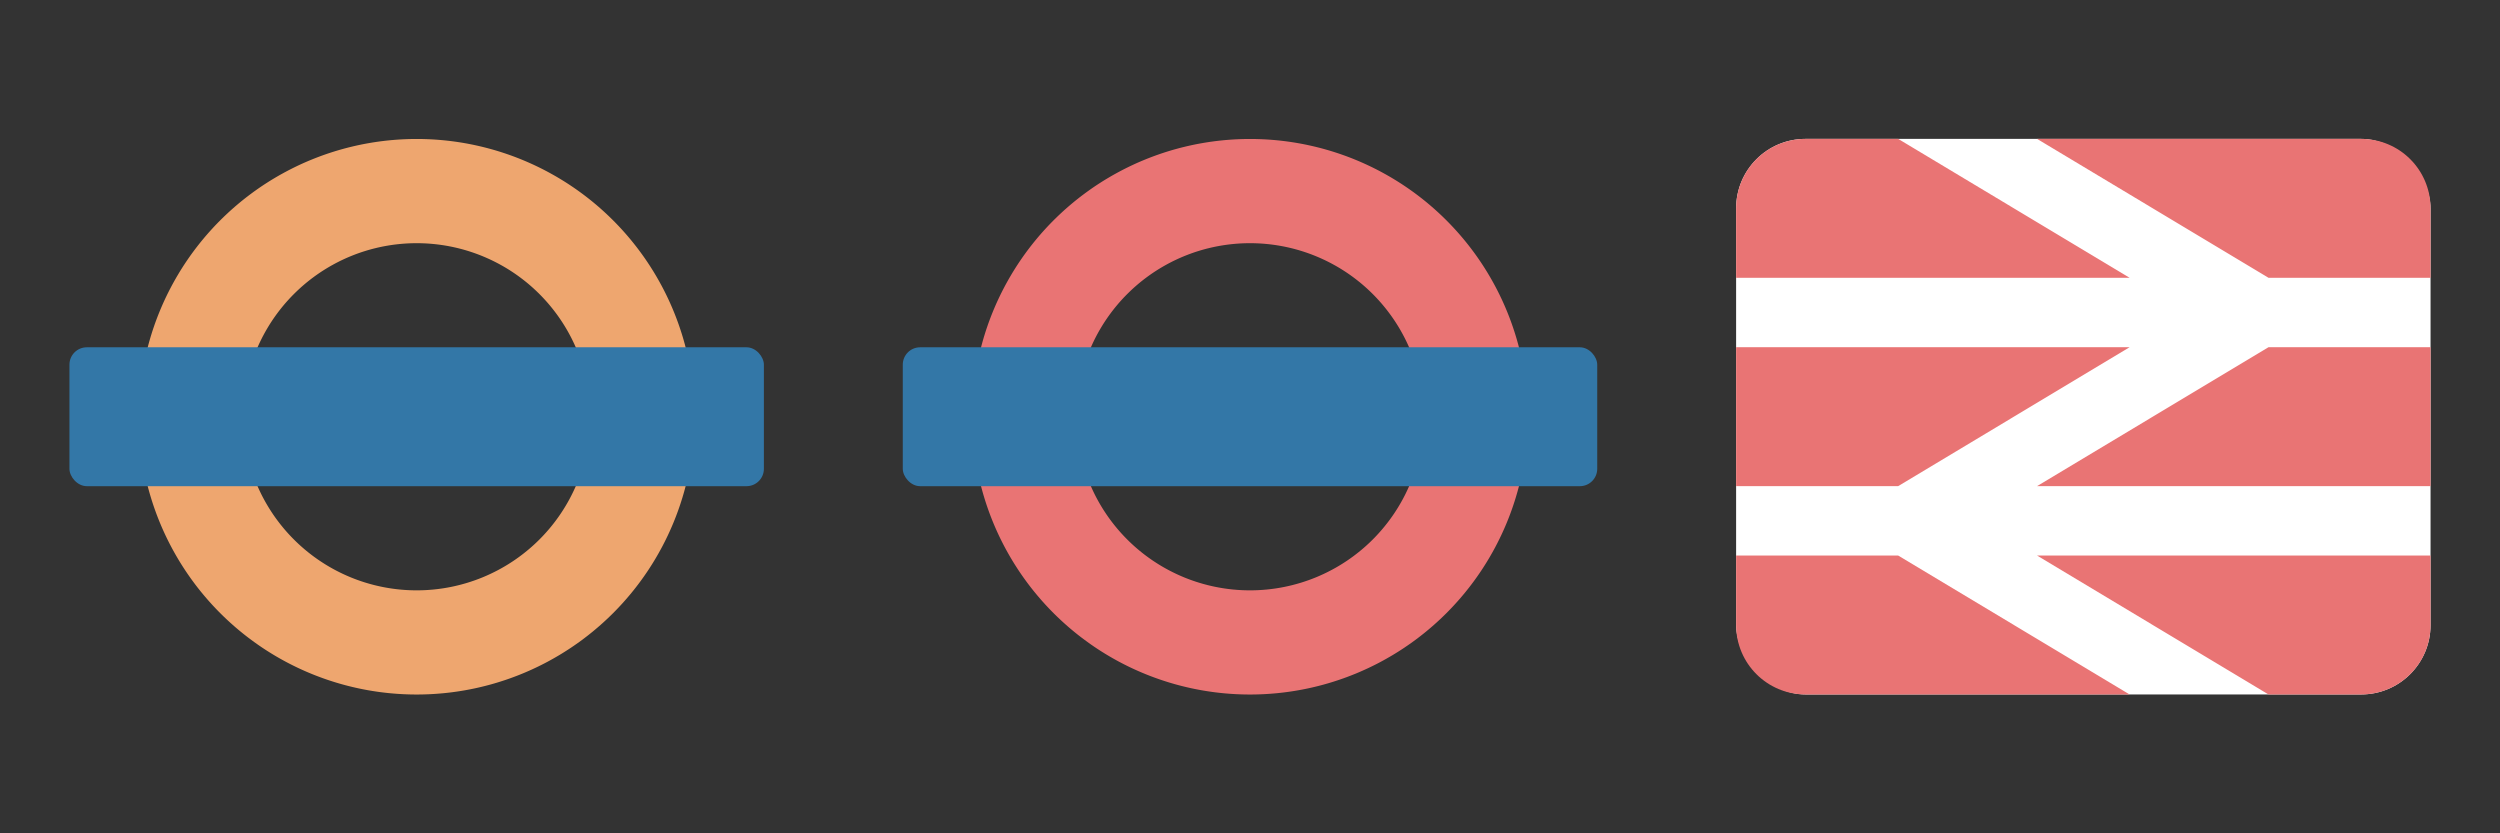 <?xml version="1.0" encoding="UTF-8" standalone="no"?>
<!-- Created with Inkscape (http://www.inkscape.org/) -->

<svg
   xmlns:dc="http://purl.org/dc/elements/1.1/"
   xmlns:cc="http://creativecommons.org/ns#"
   xmlns:rdf="http://www.w3.org/1999/02/22-rdf-syntax-ns#"
   xmlns:svg="http://www.w3.org/2000/svg"
   xmlns="http://www.w3.org/2000/svg"
   xmlns:sodipodi="http://sodipodi.sourceforge.net/DTD/sodipodi-0.dtd"
   xmlns:inkscape="http://www.inkscape.org/namespaces/inkscape"
   version="1.1"
   width="36"
   height="12"
   id="svg3122"
   inkscape:version="0.91+devel+osxmenu r12911"
   sodipodi:docname="london-overground.london-underground.national-rail-11.svg"
   viewBox="0 0 36 12">
  <rect x="0" y="0" width="36" height="12" fill="#333333" stroke="none"/>
  <sodipodi:namedview
     pagecolor="#ffffff"
     bordercolor="#666666"
     borderopacity="1"
     objecttolerance="10"
     gridtolerance="10"
     guidetolerance="10"
     inkscape:pageopacity="0"
     inkscape:pageshadow="2"
     inkscape:window-width="1920"
     inkscape:window-height="1031"
     id="namedview26"
     showgrid="true"
     inkscape:snap-bbox="true"
     fit-margin-top="0"
     fit-margin-left="0"
     fit-margin-right="0"
     fit-margin-bottom="0"
     inkscape:zoom="31.388888"
     inkscape:cx="31.791903"
     inkscape:cy="5.0496415"
     inkscape:window-x="0"
     inkscape:window-y="23"
     inkscape:window-maximized="0"
     inkscape:current-layer="svg3122"
     inkscape:document-units="px"
     inkscape:bbox-paths="true"
     inkscape:bbox-nodes="true">
    <inkscape:grid
       type="xygrid"
       id="grid3003"
       empspacing="5"
       visible="true"
       enabled="true"
       snapvisiblegridlinesonly="true"
       originx="0px"
       originy="-1.6392178e-05px" />
  </sodipodi:namedview>
  <defs
     id="defs3124" />
  <rect
     style="opacity:1;fill:#ffffff;fill-opacity:1;stroke:none;stroke-width:2.632;stroke-linecap:round;stroke-linejoin:round;stroke-miterlimit:4;stroke-dasharray:none;stroke-dashoffset:0;stroke-opacity:1;marker:none"
     id="rect13555"
     width="10"
     height="8"
     x="25"
     y="2"
     rx="1"
     ry="1" />
  <g
     transform="matrix(0.5,0,0,0.5,0,-514.18)"
     id="layer0">
    <path
       style="color:#000000;display:inline;overflow:visible;visibility:visible;fill:#eea66f;fill-opacity:1;fill-rule:nonzero;stroke:none;stroke-width:0.75;marker:none;enable-background:accumulate"
       d="M 6.117 2.002 A 4 4 0 0 0 2 6 A 4 4 0 0 0 10 6 A 4 4 0 0 0 6.117 2.002 z M 6.072 3.502 A 2.5 2.5 0 0 1 8.5 6 A 2.5 2.5 0 0 1 3.5 6 A 2.5 2.5 0 0 1 6.072 3.502 z "
       transform="matrix(2,0,0,2,0,1028.362)"
       id="path4080" />
    <rect
       width="20"
       height="4"
       rx="0.5"
       ry="0.5"
       x="2"
       y="1038.362"
       id="rect4084"
       style="color:#000000;display:inline;overflow:visible;visibility:visible;fill:#3377a7;fill-opacity:1;fill-rule:nonzero;stroke:none;stroke-width:1.333;marker:none;enable-background:accumulate" />
  </g>
  <g
     transform="matrix(0.5,0,0,0.5,12,-514.18)"
     id="layer1">
    <path
       style="color:#000000;display:inline;overflow:visible;visibility:visible;fill:#e97474;fill-opacity:1;fill-rule:nonzero;stroke:none;stroke-width:0.75;marker:none;enable-background:accumulate"
       d="M 18.117 2.002 A 4 4 0 0 0 14 6 A 4 4 0 0 0 22 6 A 4 4 0 0 0 18.117 2.002 z M 18.072 3.502 A 2.5 2.5 0 0 1 20.5 6 A 2.5 2.5 0 0 1 15.5 6 A 2.5 2.5 0 0 1 18.072 3.502 z "
       transform="matrix(2,0,0,2,-24,1028.362)"
       id="path3903" />
    <rect
       width="20"
       height="4"
       rx="0.5"
       ry="0.5"
       x="2"
       y="1038.362"
       id="rect3827-1-4"
       style="color:#000000;display:inline;overflow:visible;visibility:visible;fill:#3377a7;fill-opacity:1;fill-rule:nonzero;stroke:none;stroke-width:1.333;marker:none;enable-background:accumulate" />
  </g>
  <g
     transform="translate(24,-1040.362)"
     id="layer1-9">
    <path
       style="color:#000000;display:inline;overflow:visible;visibility:visible;fill:#e97474;fill-opacity:1;fill-rule:nonzero;stroke:none;stroke-width:1.333;marker:none;enable-background:accumulate"
       d="M 26 2 C 25.446 2 25 2.446 25 3 L 25 4 L 30.666 4 L 27.334 2 L 26 2 z M 29.334 2 L 32.666 4 L 35 4 L 35 3 C 35 2.446 34.554 2 34 2 L 29.334 2 z M 25 5 L 25 7 L 27.334 7 L 30.666 5 L 25 5 z M 32.666 5 L 29.334 7 L 35 7 L 35 5 L 32.666 5 z M 25 8 L 25 9 C 25 9.554 25.446 10 26 10 L 30.666 10 L 27.334 8 L 25 8 z M 29.334 8 L 32.666 10 L 34 10 C 34.554 10 35 9.554 35 9 L 35 8 L 29.334 8 z "
       transform="translate(-24,1040.362)"
       id="rect3025" />
  </g>
</svg>
